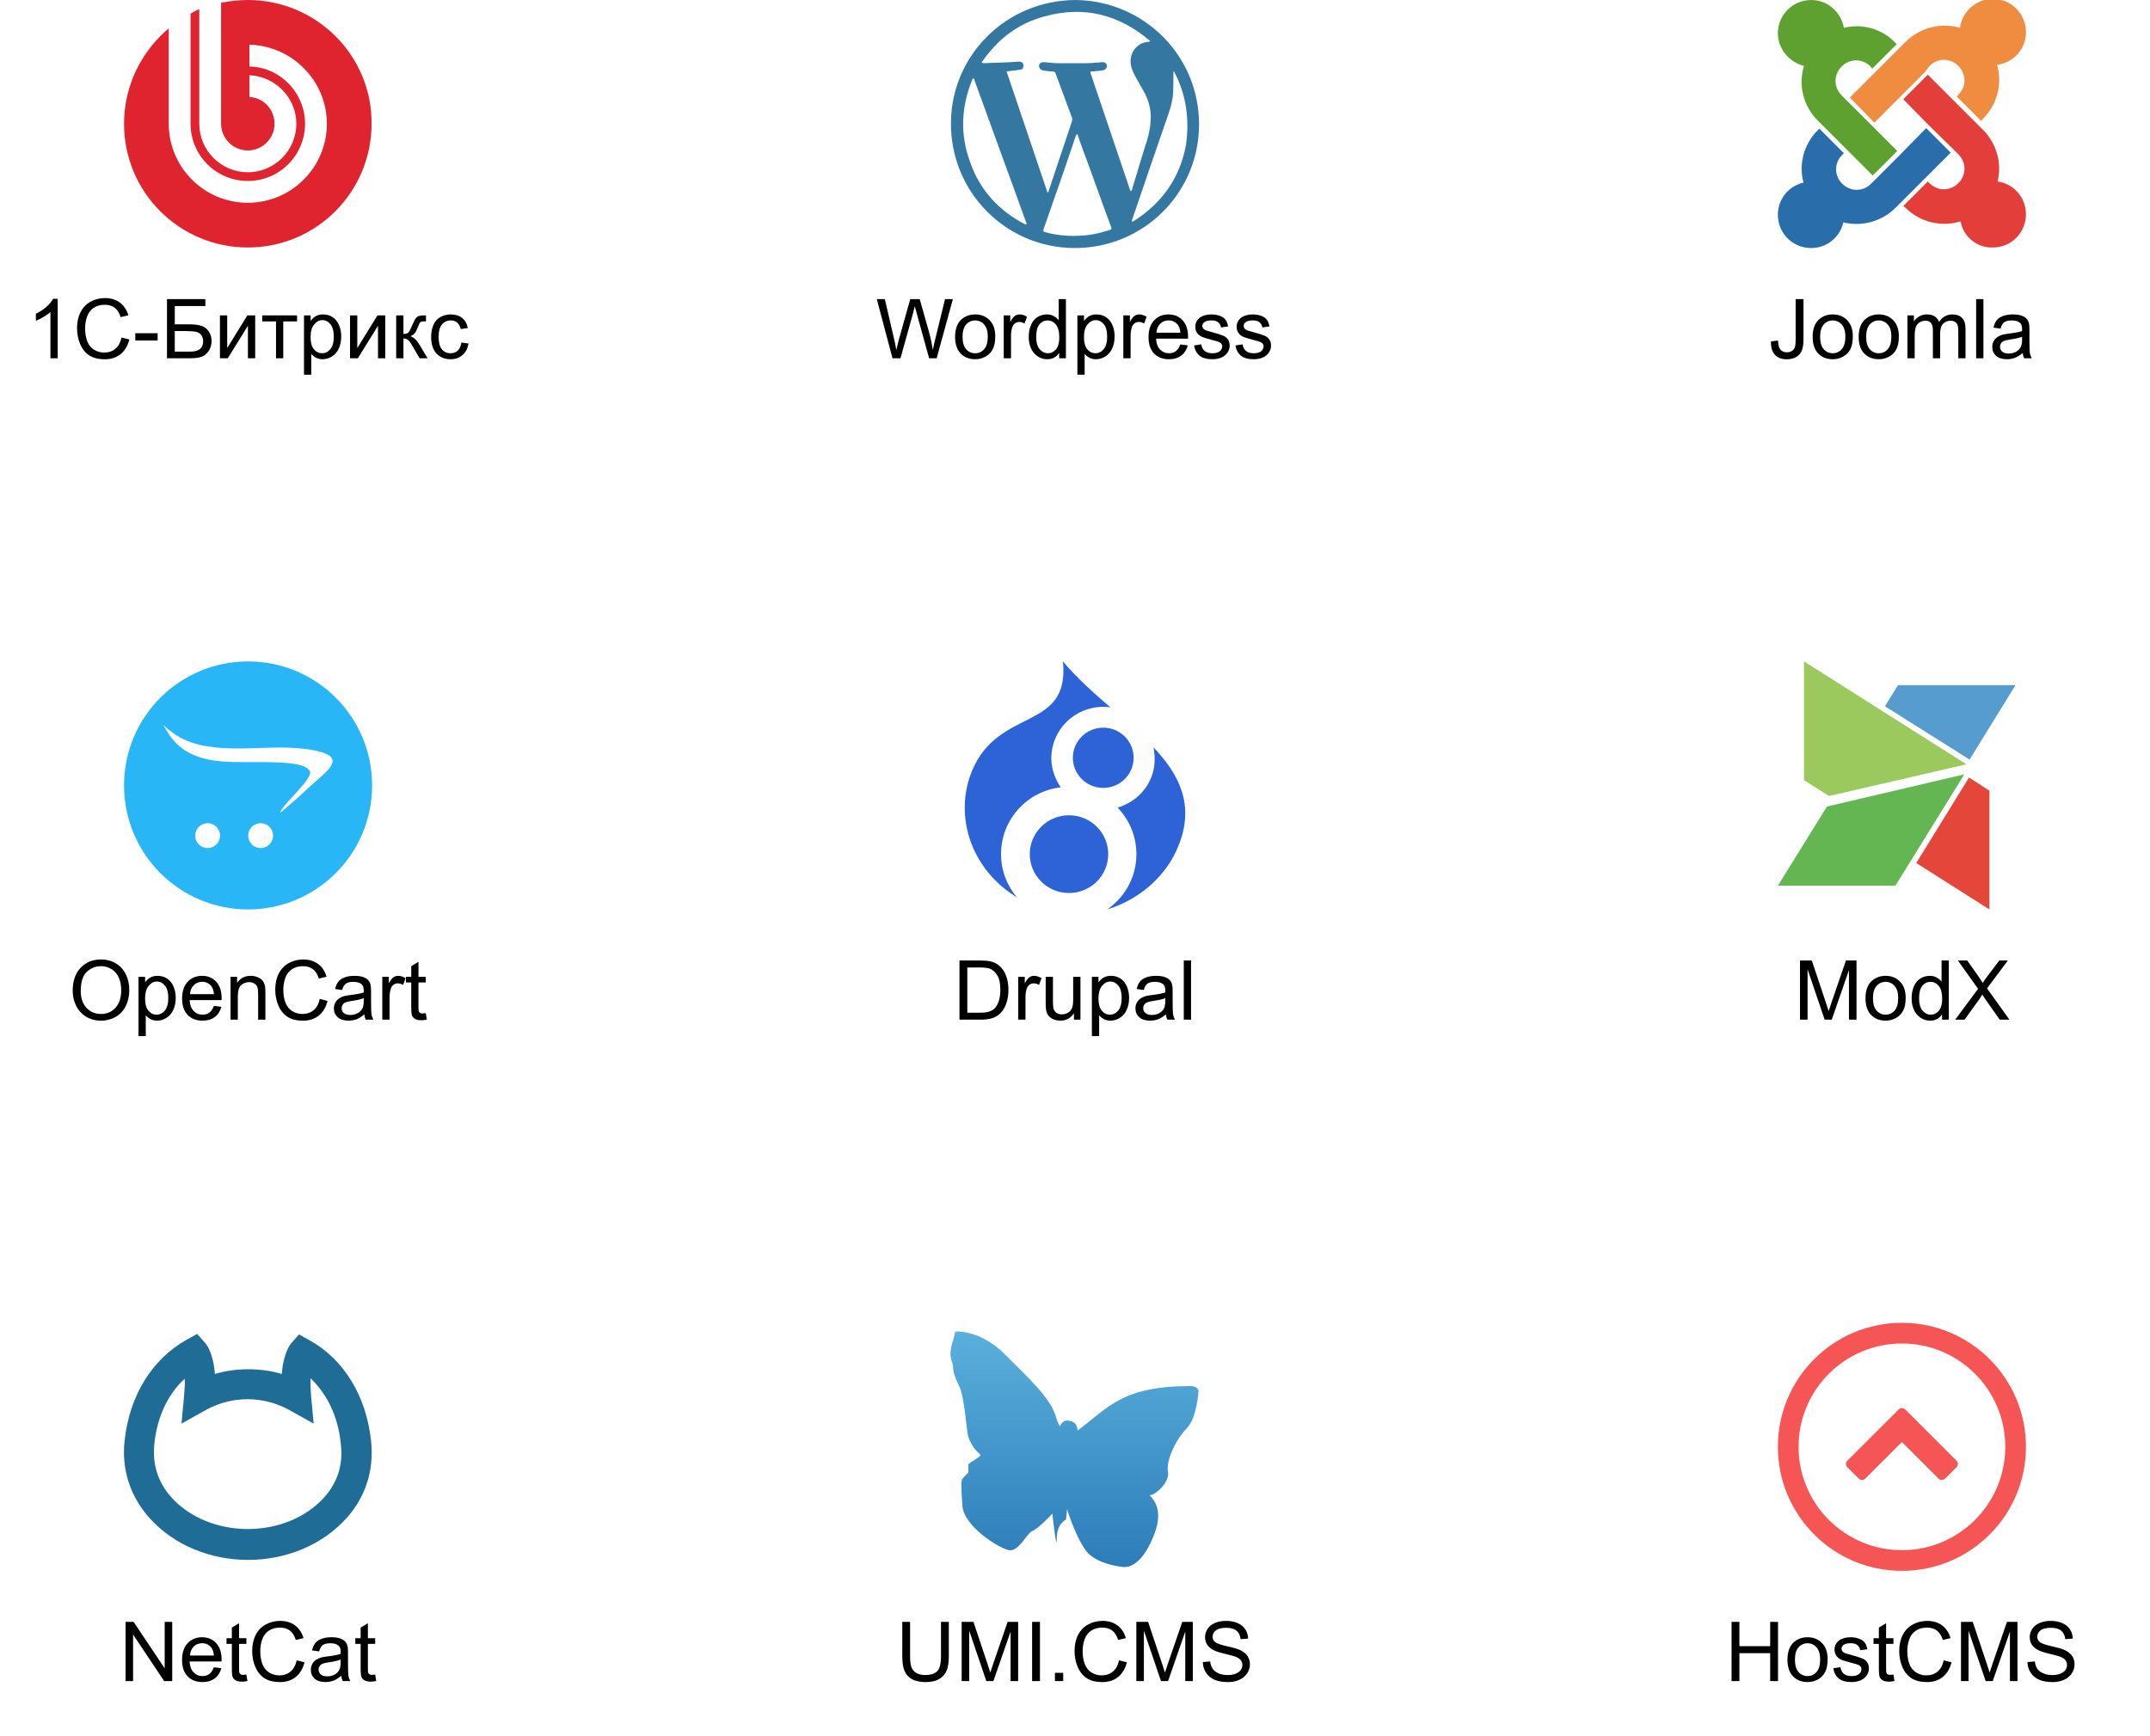 <svg width="312" height="252" viewBox="0 0 312 252" fill="none" xmlns="http://www.w3.org/2000/svg">
<path d="M251.279 244V235.41H252.416V238.938H256.881V235.41H258.018V244H256.881V239.951H252.416V244H251.279ZM259.389 240.889C259.389 239.736 259.709 238.883 260.35 238.328C260.885 237.867 261.537 237.637 262.307 237.637C263.162 237.637 263.861 237.918 264.404 238.48C264.947 239.039 265.219 239.812 265.219 240.801C265.219 241.602 265.098 242.232 264.855 242.693C264.617 243.15 264.268 243.506 263.807 243.76C263.35 244.014 262.85 244.141 262.307 244.141C261.436 244.141 260.73 243.861 260.191 243.303C259.656 242.744 259.389 241.939 259.389 240.889ZM260.473 240.889C260.473 241.686 260.646 242.283 260.994 242.682C261.342 243.076 261.779 243.273 262.307 243.273C262.83 243.273 263.266 243.074 263.613 242.676C263.961 242.277 264.135 241.67 264.135 240.854C264.135 240.084 263.959 239.502 263.607 239.107C263.26 238.709 262.826 238.51 262.307 238.51C261.779 238.51 261.342 238.707 260.994 239.102C260.646 239.496 260.473 240.092 260.473 240.889ZM266.039 242.143L267.082 241.979C267.141 242.396 267.303 242.717 267.568 242.939C267.838 243.162 268.213 243.273 268.693 243.273C269.178 243.273 269.537 243.176 269.771 242.98C270.006 242.781 270.123 242.549 270.123 242.283C270.123 242.045 270.02 241.857 269.812 241.721C269.668 241.627 269.309 241.508 268.734 241.363C267.961 241.168 267.424 241 267.123 240.859C266.826 240.715 266.6 240.518 266.443 240.268C266.291 240.014 266.215 239.734 266.215 239.43C266.215 239.152 266.277 238.896 266.402 238.662C266.531 238.424 266.705 238.227 266.924 238.07C267.088 237.949 267.311 237.848 267.592 237.766C267.877 237.68 268.182 237.637 268.506 237.637C268.994 237.637 269.422 237.707 269.789 237.848C270.16 237.988 270.434 238.18 270.609 238.422C270.785 238.66 270.906 238.98 270.973 239.383L269.941 239.523C269.895 239.203 269.758 238.953 269.531 238.773C269.309 238.594 268.992 238.504 268.582 238.504C268.098 238.504 267.752 238.584 267.545 238.744C267.338 238.904 267.234 239.092 267.234 239.307C267.234 239.443 267.277 239.566 267.363 239.676C267.449 239.789 267.584 239.883 267.768 239.957C267.873 239.996 268.184 240.086 268.699 240.227C269.445 240.426 269.965 240.59 270.258 240.719C270.555 240.844 270.787 241.027 270.955 241.27C271.123 241.512 271.207 241.812 271.207 242.172C271.207 242.523 271.104 242.855 270.896 243.168C270.693 243.477 270.398 243.717 270.012 243.889C269.625 244.057 269.188 244.141 268.699 244.141C267.891 244.141 267.273 243.973 266.848 243.637C266.426 243.301 266.156 242.803 266.039 242.143ZM274.764 243.057L274.916 243.988C274.619 244.051 274.354 244.082 274.119 244.082C273.736 244.082 273.439 244.021 273.229 243.9C273.018 243.779 272.869 243.621 272.783 243.426C272.697 243.227 272.654 242.811 272.654 242.178V238.598H271.881V237.777H272.654V236.236L273.703 235.604V237.777H274.764V238.598H273.703V242.236C273.703 242.537 273.721 242.73 273.756 242.816C273.795 242.902 273.855 242.971 273.938 243.021C274.023 243.072 274.145 243.098 274.301 243.098C274.418 243.098 274.572 243.084 274.764 243.057ZM282.064 240.988L283.201 241.275C282.963 242.209 282.533 242.922 281.912 243.414C281.295 243.902 280.539 244.146 279.645 244.146C278.719 244.146 277.965 243.959 277.383 243.584C276.805 243.205 276.363 242.658 276.059 241.943C275.758 241.229 275.607 240.461 275.607 239.641C275.607 238.746 275.777 237.967 276.117 237.303C276.461 236.635 276.947 236.129 277.576 235.785C278.209 235.438 278.904 235.264 279.662 235.264C280.521 235.264 281.244 235.482 281.83 235.92C282.416 236.357 282.824 236.973 283.055 237.766L281.936 238.029C281.736 237.404 281.447 236.949 281.068 236.664C280.689 236.379 280.213 236.236 279.639 236.236C278.979 236.236 278.426 236.395 277.98 236.711C277.539 237.027 277.229 237.453 277.049 237.988C276.869 238.52 276.779 239.068 276.779 239.635C276.779 240.365 276.885 241.004 277.096 241.551C277.311 242.094 277.643 242.5 278.092 242.77C278.541 243.039 279.027 243.174 279.551 243.174C280.188 243.174 280.727 242.99 281.168 242.623C281.609 242.256 281.908 241.711 282.064 240.988ZM284.572 244V235.41H286.283L288.316 241.492C288.504 242.059 288.641 242.482 288.727 242.764C288.824 242.451 288.977 241.992 289.184 241.387L291.24 235.41H292.77V244H291.674V236.811L289.178 244H288.152L285.668 236.688V244H284.572ZM294.217 241.24L295.289 241.146C295.34 241.576 295.457 241.93 295.641 242.207C295.828 242.48 296.117 242.703 296.508 242.875C296.898 243.043 297.338 243.127 297.826 243.127C298.26 243.127 298.643 243.062 298.975 242.934C299.307 242.805 299.553 242.629 299.713 242.406C299.877 242.18 299.959 241.934 299.959 241.668C299.959 241.398 299.881 241.164 299.725 240.965C299.568 240.762 299.311 240.592 298.951 240.455C298.721 240.365 298.211 240.227 297.422 240.039C296.633 239.848 296.08 239.668 295.764 239.5C295.354 239.285 295.047 239.02 294.844 238.703C294.645 238.383 294.545 238.025 294.545 237.631C294.545 237.197 294.668 236.793 294.914 236.418C295.16 236.039 295.52 235.752 295.992 235.557C296.465 235.361 296.99 235.264 297.568 235.264C298.205 235.264 298.766 235.367 299.25 235.574C299.738 235.777 300.113 236.078 300.375 236.477C300.637 236.875 300.777 237.326 300.797 237.83L299.707 237.912C299.648 237.369 299.449 236.959 299.109 236.682C298.773 236.404 298.275 236.266 297.615 236.266C296.928 236.266 296.426 236.393 296.109 236.646C295.797 236.896 295.641 237.199 295.641 237.555C295.641 237.863 295.752 238.117 295.975 238.316C296.193 238.516 296.764 238.721 297.686 238.932C298.611 239.139 299.246 239.32 299.59 239.477C300.09 239.707 300.459 240 300.697 240.355C300.936 240.707 301.055 241.113 301.055 241.574C301.055 242.031 300.924 242.463 300.662 242.869C300.4 243.271 300.023 243.586 299.531 243.812C299.043 244.035 298.492 244.146 297.879 244.146C297.102 244.146 296.449 244.033 295.922 243.807C295.398 243.58 294.986 243.24 294.686 242.787C294.389 242.33 294.232 241.814 294.217 241.24Z" fill="black"/>
<path d="M283.905 212.941L282.238 214.598C282.11 214.725 281.96 214.789 281.786 214.789C281.611 214.789 281.461 214.725 281.333 214.598L276 209.265L270.666 214.598C270.539 214.725 270.388 214.789 270.214 214.789C270.04 214.789 269.889 214.725 269.762 214.598L268.095 212.941C267.967 212.814 267.904 212.663 267.904 212.489C267.904 212.308 267.967 212.154 268.095 212.027L275.548 204.584C275.675 204.456 275.826 204.393 276 204.393C276.174 204.393 276.325 204.456 276.452 204.584L283.905 212.027C284.032 212.154 284.096 212.308 284.096 212.489C284.096 212.663 284.032 212.814 283.905 212.941Z" fill="#F55555"/>
<path fill-rule="evenodd" clip-rule="evenodd" d="M276 228C285.941 228 294 219.941 294 210C294 200.059 285.941 192 276 192C266.059 192 258 200.059 258 210C258 219.941 266.059 228 276 228ZM276 225C284.284 225 291 218.284 291 210C291 201.716 284.284 195 276 195C267.716 195 261 201.716 261 210C261 218.284 267.716 225 276 225ZM283.905 212.941L282.238 214.598C282.11 214.725 281.96 214.789 281.786 214.789C281.611 214.789 281.461 214.725 281.333 214.598L276 209.265L270.666 214.598C270.539 214.725 270.388 214.789 270.214 214.789C270.04 214.789 269.889 214.725 269.762 214.598L268.095 212.941C267.967 212.814 267.904 212.663 267.904 212.489C267.904 212.308 267.967 212.154 268.095 212.027L275.548 204.584C275.675 204.456 275.826 204.393 276 204.393C276.174 204.393 276.325 204.456 276.452 204.584L283.905 212.027C284.032 212.154 284.096 212.308 284.096 212.489C284.096 212.663 284.032 212.814 283.905 212.941Z" fill="#F55555"/>
<path d="M136.553 235.41H137.689V240.373C137.689 241.236 137.592 241.922 137.396 242.43C137.201 242.938 136.848 243.352 136.336 243.672C135.828 243.988 135.16 244.146 134.332 244.146C133.527 244.146 132.869 244.008 132.357 243.73C131.846 243.453 131.48 243.053 131.262 242.529C131.043 242.002 130.934 241.283 130.934 240.373V235.41H132.07V240.367C132.07 241.113 132.139 241.664 132.275 242.02C132.416 242.371 132.654 242.643 132.99 242.834C133.33 243.025 133.744 243.121 134.232 243.121C135.068 243.121 135.664 242.932 136.02 242.553C136.375 242.174 136.553 241.445 136.553 240.367V235.41ZM139.553 244V235.41H141.264L143.297 241.492C143.484 242.059 143.621 242.482 143.707 242.764C143.805 242.451 143.957 241.992 144.164 241.387L146.221 235.41H147.75V244H146.654V236.811L144.158 244H143.133L140.648 236.688V244H139.553ZM149.777 244V235.41H150.914V244H149.777ZM153.088 244V242.799H154.289V244H153.088ZM162.393 240.988L163.529 241.275C163.291 242.209 162.861 242.922 162.24 243.414C161.623 243.902 160.867 244.146 159.973 244.146C159.047 244.146 158.293 243.959 157.711 243.584C157.133 243.205 156.691 242.658 156.387 241.943C156.086 241.229 155.936 240.461 155.936 239.641C155.936 238.746 156.105 237.967 156.445 237.303C156.789 236.635 157.275 236.129 157.904 235.785C158.537 235.438 159.232 235.264 159.99 235.264C160.85 235.264 161.572 235.482 162.158 235.92C162.744 236.357 163.152 236.973 163.383 237.766L162.264 238.029C162.064 237.404 161.775 236.949 161.396 236.664C161.018 236.379 160.541 236.236 159.967 236.236C159.307 236.236 158.754 236.395 158.309 236.711C157.867 237.027 157.557 237.453 157.377 237.988C157.197 238.52 157.107 239.068 157.107 239.635C157.107 240.365 157.213 241.004 157.424 241.551C157.639 242.094 157.971 242.5 158.42 242.77C158.869 243.039 159.355 243.174 159.879 243.174C160.516 243.174 161.055 242.99 161.496 242.623C161.938 242.256 162.236 241.711 162.393 240.988ZM164.9 244V235.41H166.611L168.645 241.492C168.832 242.059 168.969 242.482 169.055 242.764C169.152 242.451 169.305 241.992 169.512 241.387L171.568 235.41H173.098V244H172.002V236.811L169.506 244H168.48L165.996 236.688V244H164.9ZM174.545 241.24L175.617 241.146C175.668 241.576 175.785 241.93 175.969 242.207C176.156 242.48 176.445 242.703 176.836 242.875C177.227 243.043 177.666 243.127 178.154 243.127C178.588 243.127 178.971 243.062 179.303 242.934C179.635 242.805 179.881 242.629 180.041 242.406C180.205 242.18 180.287 241.934 180.287 241.668C180.287 241.398 180.209 241.164 180.053 240.965C179.896 240.762 179.639 240.592 179.279 240.455C179.049 240.365 178.539 240.227 177.75 240.039C176.961 239.848 176.408 239.668 176.092 239.5C175.682 239.285 175.375 239.02 175.172 238.703C174.973 238.383 174.873 238.025 174.873 237.631C174.873 237.197 174.996 236.793 175.242 236.418C175.488 236.039 175.848 235.752 176.32 235.557C176.793 235.361 177.318 235.264 177.896 235.264C178.533 235.264 179.094 235.367 179.578 235.574C180.066 235.777 180.441 236.078 180.703 236.477C180.965 236.875 181.105 237.326 181.125 237.83L180.035 237.912C179.977 237.369 179.777 236.959 179.438 236.682C179.102 236.404 178.604 236.266 177.943 236.266C177.256 236.266 176.754 236.393 176.438 236.646C176.125 236.896 175.969 237.199 175.969 237.555C175.969 237.863 176.08 238.117 176.303 238.316C176.521 238.516 177.092 238.721 178.014 238.932C178.939 239.139 179.574 239.32 179.918 239.477C180.418 239.707 180.787 240 181.025 240.355C181.264 240.707 181.383 241.113 181.383 241.574C181.383 242.031 181.252 242.463 180.99 242.869C180.729 243.271 180.352 243.586 179.859 243.812C179.371 244.035 178.82 244.146 178.207 244.146C177.43 244.146 176.777 244.033 176.25 243.807C175.727 243.58 175.314 243.24 175.014 242.787C174.717 242.33 174.561 241.814 174.545 241.24Z" fill="black"/>
<g clip-path="url(#clip0)">
<path d="M172.813 201.178C162.923 201.178 160.945 204.185 156.356 207.666C156.356 207.666 156.435 206.4 155.248 206.242C154.141 205.925 153.824 207.033 153.824 207.033C153.824 207.033 153.429 206.4 153.27 205.767C152.558 202.998 149.314 200.07 145.754 196.51C142.193 192.95 138.633 193.266 138.633 193.266L138.317 194.532C137.446 197.064 138.317 197.618 138.317 198.409C138.317 199.2 138.554 199.833 139.108 201.02C139.82 202.207 140.136 206.004 140.374 207.824C140.611 209.723 142.035 210.91 142.273 211.147C142.51 211.385 140.532 212.334 140.532 212.571V213.679C140.532 213.837 139.82 214.391 139.662 214.629C139.503 214.787 139.424 215.578 139.662 218.585C139.899 221.591 145.042 224.756 146.387 224.993C147.811 225.31 148.998 222.541 149.789 222.224C150.659 221.908 152.717 219.692 152.717 219.692C152.717 219.692 153.349 225.547 153.349 223.332C153.349 221.117 154.695 220.563 154.695 220.563L154.853 219.059C154.853 219.059 156.277 223.728 157.938 225.468C159.6 227.13 162.844 227.446 163.16 227.446C163.477 227.446 165.613 227.525 167.433 222.857C169.332 218.189 166.325 217.002 166.958 217.002C167.591 217.002 169.807 215.182 169.49 213.6C169.174 212.018 170.677 208.853 172.18 207.35C173.684 205.846 173.921 202.048 173.921 201.89C174 201.811 173.684 201.178 172.813 201.178Z" fill="url(#paint0_linear)"/>
</g>
<path d="M18.223 244V235.41H19.389L23.9 242.154V235.41H24.99V244H23.824L19.312 237.25V244H18.223ZM31.031 241.996L32.121 242.131C31.949 242.768 31.631 243.262 31.166 243.613C30.701 243.965 30.107 244.141 29.385 244.141C28.475 244.141 27.752 243.861 27.217 243.303C26.686 242.74 26.42 241.953 26.42 240.941C26.42 239.895 26.689 239.082 27.229 238.504C27.768 237.926 28.467 237.637 29.326 237.637C30.158 237.637 30.838 237.92 31.365 238.486C31.893 239.053 32.156 239.85 32.156 240.877C32.156 240.939 32.154 241.033 32.15 241.158H27.51C27.549 241.842 27.742 242.365 28.09 242.729C28.438 243.092 28.871 243.273 29.391 243.273C29.777 243.273 30.107 243.172 30.381 242.969C30.654 242.766 30.871 242.441 31.031 241.996ZM27.568 240.291H31.043C30.996 239.768 30.863 239.375 30.645 239.113C30.309 238.707 29.873 238.504 29.338 238.504C28.854 238.504 28.445 238.666 28.113 238.99C27.785 239.314 27.604 239.748 27.568 240.291ZM35.754 243.057L35.906 243.988C35.609 244.051 35.344 244.082 35.109 244.082C34.727 244.082 34.43 244.021 34.219 243.9C34.008 243.779 33.859 243.621 33.773 243.426C33.688 243.227 33.645 242.811 33.645 242.178V238.598H32.871V237.777H33.645V236.236L34.693 235.604V237.777H35.754V238.598H34.693V242.236C34.693 242.537 34.711 242.73 34.746 242.816C34.785 242.902 34.846 242.971 34.928 243.021C35.014 243.072 35.135 243.098 35.291 243.098C35.408 243.098 35.562 243.084 35.754 243.057ZM43.055 240.988L44.191 241.275C43.953 242.209 43.523 242.922 42.902 243.414C42.285 243.902 41.529 244.146 40.635 244.146C39.709 244.146 38.955 243.959 38.373 243.584C37.795 243.205 37.353 242.658 37.049 241.943C36.748 241.229 36.598 240.461 36.598 239.641C36.598 238.746 36.768 237.967 37.107 237.303C37.451 236.635 37.938 236.129 38.566 235.785C39.199 235.438 39.895 235.264 40.652 235.264C41.512 235.264 42.234 235.482 42.82 235.92C43.406 236.357 43.815 236.973 44.045 237.766L42.926 238.029C42.727 237.404 42.438 236.949 42.059 236.664C41.68 236.379 41.203 236.236 40.629 236.236C39.969 236.236 39.416 236.395 38.971 236.711C38.529 237.027 38.219 237.453 38.039 237.988C37.859 238.52 37.77 239.068 37.77 239.635C37.77 240.365 37.875 241.004 38.086 241.551C38.301 242.094 38.633 242.5 39.082 242.77C39.531 243.039 40.018 243.174 40.541 243.174C41.178 243.174 41.717 242.99 42.158 242.623C42.6 242.256 42.898 241.711 43.055 240.988ZM49.523 243.232C49.133 243.564 48.756 243.799 48.393 243.936C48.033 244.072 47.647 244.141 47.232 244.141C46.549 244.141 46.023 243.975 45.656 243.643C45.289 243.307 45.105 242.879 45.105 242.359C45.105 242.055 45.174 241.777 45.31 241.527C45.451 241.273 45.633 241.07 45.855 240.918C46.082 240.766 46.336 240.65 46.617 240.572C46.824 240.518 47.137 240.465 47.555 240.414C48.406 240.312 49.033 240.191 49.435 240.051C49.44 239.906 49.441 239.814 49.441 239.775C49.441 239.346 49.342 239.043 49.143 238.867C48.873 238.629 48.473 238.51 47.941 238.51C47.445 238.51 47.078 238.598 46.84 238.773C46.605 238.945 46.432 239.252 46.318 239.693L45.287 239.553C45.381 239.111 45.535 238.756 45.75 238.486C45.965 238.213 46.275 238.004 46.682 237.859C47.088 237.711 47.559 237.637 48.094 237.637C48.625 237.637 49.057 237.699 49.389 237.824C49.721 237.949 49.965 238.107 50.121 238.299C50.277 238.486 50.387 238.725 50.449 239.014C50.484 239.193 50.502 239.518 50.502 239.986V241.393C50.502 242.373 50.523 242.994 50.566 243.256C50.613 243.514 50.703 243.762 50.836 244H49.734C49.625 243.781 49.555 243.525 49.523 243.232ZM49.435 240.877C49.053 241.033 48.478 241.166 47.713 241.275C47.279 241.338 46.973 241.408 46.793 241.486C46.613 241.564 46.475 241.68 46.377 241.832C46.279 241.98 46.23 242.146 46.23 242.33C46.23 242.611 46.336 242.846 46.547 243.033C46.762 243.221 47.074 243.314 47.484 243.314C47.891 243.314 48.252 243.227 48.568 243.051C48.885 242.871 49.117 242.627 49.266 242.318C49.379 242.08 49.435 241.729 49.435 241.264V240.877ZM54.445 243.057L54.598 243.988C54.301 244.051 54.035 244.082 53.801 244.082C53.418 244.082 53.121 244.021 52.91 243.9C52.699 243.779 52.551 243.621 52.465 243.426C52.379 243.227 52.336 242.811 52.336 242.178V238.598H51.562V237.777H52.336V236.236L53.385 235.604V237.777H54.445V238.598H53.385V242.236C53.385 242.537 53.402 242.73 53.438 242.816C53.477 242.902 53.537 242.971 53.619 243.021C53.705 243.072 53.826 243.098 53.982 243.098C54.1 243.098 54.254 243.084 54.445 243.057Z" fill="black"/>
<g clip-path="url(#clip1)">
<path fill-rule="evenodd" clip-rule="evenodd" d="M53.849 209.157C53.166 202.647 49.907 197.285 44.905 194.528L43.39 193.685L42.253 194.987C42.101 195.14 41.116 196.442 40.889 199.43C37.933 198.511 34.143 198.511 31.188 199.43C30.96 196.442 29.975 195.14 29.823 194.987L28.611 193.608L27.095 194.451C22.017 197.285 18.758 202.647 18.076 209.157C17.621 213.294 18.91 217.2 21.638 220.264C28.914 228.459 43.086 228.459 50.362 220.264C53.091 217.2 54.303 213.294 53.849 209.157ZM47.103 217.276C41.571 223.481 30.354 223.481 24.821 217.276C22.926 215.132 22.093 212.528 22.396 209.617C22.775 205.711 24.366 202.34 26.792 200.119C26.867 200.808 26.792 201.574 26.716 202.57L26.337 206.63L29.899 204.638C33.688 202.57 38.16 202.57 41.95 204.638L45.512 206.63L45.133 202.494C45.057 201.498 45.057 200.732 45.057 200.042C47.482 202.34 49.074 205.634 49.453 209.54C49.832 212.528 48.998 215.132 47.103 217.276Z" fill="#1F6D96"/>
</g>
<path d="M261.211 148V139.41H262.922L264.955 145.492C265.143 146.059 265.279 146.482 265.365 146.764C265.463 146.451 265.615 145.992 265.822 145.387L267.879 139.41H269.408V148H268.312V140.811L265.816 148H264.791L262.307 140.688V148H261.211ZM270.715 144.889C270.715 143.736 271.035 142.883 271.676 142.328C272.211 141.867 272.863 141.637 273.633 141.637C274.488 141.637 275.188 141.918 275.73 142.48C276.273 143.039 276.545 143.812 276.545 144.801C276.545 145.602 276.424 146.232 276.182 146.693C275.943 147.15 275.594 147.506 275.133 147.76C274.676 148.014 274.176 148.141 273.633 148.141C272.762 148.141 272.057 147.861 271.518 147.303C270.982 146.744 270.715 145.939 270.715 144.889ZM271.799 144.889C271.799 145.686 271.973 146.283 272.32 146.682C272.668 147.076 273.105 147.273 273.633 147.273C274.156 147.273 274.592 147.074 274.939 146.676C275.287 146.277 275.461 145.67 275.461 144.854C275.461 144.084 275.285 143.502 274.934 143.107C274.586 142.709 274.152 142.51 273.633 142.51C273.105 142.51 272.668 142.707 272.32 143.102C271.973 143.496 271.799 144.092 271.799 144.889ZM281.824 148V147.215C281.43 147.832 280.85 148.141 280.084 148.141C279.588 148.141 279.131 148.004 278.713 147.73C278.299 147.457 277.977 147.076 277.746 146.588C277.52 146.096 277.406 145.531 277.406 144.895C277.406 144.273 277.51 143.711 277.717 143.207C277.924 142.699 278.234 142.311 278.648 142.041C279.062 141.771 279.525 141.637 280.037 141.637C280.412 141.637 280.746 141.717 281.039 141.877C281.332 142.033 281.57 142.238 281.754 142.492V139.41H282.803V148H281.824ZM278.49 144.895C278.49 145.691 278.658 146.287 278.994 146.682C279.33 147.076 279.727 147.273 280.184 147.273C280.645 147.273 281.035 147.086 281.355 146.711C281.68 146.332 281.842 145.756 281.842 144.982C281.842 144.131 281.678 143.506 281.35 143.107C281.021 142.709 280.617 142.51 280.137 142.51C279.668 142.51 279.275 142.701 278.959 143.084C278.646 143.467 278.49 144.07 278.49 144.895ZM283.729 148L287.051 143.523L284.121 139.41H285.475L287.033 141.613C287.357 142.07 287.588 142.422 287.725 142.668C287.916 142.355 288.143 142.029 288.404 141.689L290.133 139.41H291.369L288.352 143.459L291.604 148H290.197L288.035 144.936C287.914 144.76 287.789 144.568 287.66 144.361C287.469 144.674 287.332 144.889 287.25 145.006L285.094 148H283.729Z" fill="black"/>
<path d="M285.815 110.247L292.484 99.447H275.432L273.537 102.511L285.815 110.247Z" fill="#569CCE"/>
<path d="M261.789 96V113.234L265.427 115.532L285.36 110.936L261.789 96Z" fill="#9BC95D"/>
<path d="M288.695 132V114.766L285.739 112.851L278.084 125.26L288.695 132Z" fill="#E4473A"/>
<path d="M265.124 117.064L258 128.553H275.053L285.057 112.392L265.124 117.064Z" fill="#64B652"/>
<path d="M139.236 148V139.41H142.195C142.863 139.41 143.373 139.451 143.725 139.533C144.217 139.646 144.637 139.852 144.984 140.148C145.438 140.531 145.775 141.021 145.998 141.619C146.225 142.213 146.338 142.893 146.338 143.658C146.338 144.311 146.262 144.889 146.109 145.393C145.957 145.896 145.762 146.314 145.523 146.646C145.285 146.975 145.023 147.234 144.738 147.426C144.457 147.613 144.115 147.756 143.713 147.854C143.314 147.951 142.855 148 142.336 148H139.236ZM140.373 146.986H142.207C142.773 146.986 143.217 146.934 143.537 146.828C143.861 146.723 144.119 146.574 144.311 146.383C144.58 146.113 144.789 145.752 144.938 145.299C145.09 144.842 145.166 144.289 145.166 143.641C145.166 142.742 145.018 142.053 144.721 141.572C144.428 141.088 144.07 140.764 143.648 140.6C143.344 140.482 142.854 140.424 142.178 140.424H140.373V146.986ZM147.762 148V141.777H148.711V142.721C148.953 142.279 149.176 141.988 149.379 141.848C149.586 141.707 149.812 141.637 150.059 141.637C150.414 141.637 150.775 141.75 151.143 141.977L150.779 142.955C150.521 142.803 150.264 142.727 150.006 142.727C149.775 142.727 149.568 142.797 149.385 142.938C149.201 143.074 149.07 143.266 148.992 143.512C148.875 143.887 148.816 144.297 148.816 144.742V148H147.762ZM155.848 148V147.086C155.363 147.789 154.705 148.141 153.873 148.141C153.506 148.141 153.162 148.07 152.842 147.93C152.525 147.789 152.289 147.613 152.133 147.402C151.98 147.188 151.873 146.926 151.811 146.617C151.768 146.41 151.746 146.082 151.746 145.633V141.777H152.801V145.229C152.801 145.779 152.822 146.15 152.865 146.342C152.932 146.619 153.072 146.838 153.287 146.998C153.502 147.154 153.768 147.232 154.084 147.232C154.4 147.232 154.697 147.152 154.975 146.992C155.252 146.828 155.447 146.607 155.561 146.33C155.678 146.049 155.736 145.643 155.736 145.111V141.777H156.791V148H155.848ZM158.449 150.385V141.777H159.41V142.586C159.637 142.27 159.893 142.033 160.178 141.877C160.463 141.717 160.809 141.637 161.215 141.637C161.746 141.637 162.215 141.773 162.621 142.047C163.027 142.32 163.334 142.707 163.541 143.207C163.748 143.703 163.852 144.248 163.852 144.842C163.852 145.479 163.736 146.053 163.506 146.564C163.279 147.072 162.947 147.463 162.51 147.736C162.076 148.006 161.619 148.141 161.139 148.141C160.787 148.141 160.471 148.066 160.189 147.918C159.912 147.77 159.684 147.582 159.504 147.355V150.385H158.449ZM159.404 144.924C159.404 145.725 159.566 146.316 159.891 146.699C160.215 147.082 160.607 147.273 161.068 147.273C161.537 147.273 161.938 147.076 162.27 146.682C162.605 146.283 162.773 145.668 162.773 144.836C162.773 144.043 162.609 143.449 162.281 143.055C161.957 142.66 161.568 142.463 161.115 142.463C160.666 142.463 160.268 142.674 159.92 143.096C159.576 143.514 159.404 144.123 159.404 144.924ZM169.189 147.232C168.799 147.564 168.422 147.799 168.059 147.936C167.699 148.072 167.312 148.141 166.898 148.141C166.215 148.141 165.689 147.975 165.322 147.643C164.955 147.307 164.771 146.879 164.771 146.359C164.771 146.055 164.84 145.777 164.977 145.527C165.117 145.273 165.299 145.07 165.521 144.918C165.748 144.766 166.002 144.65 166.283 144.572C166.49 144.518 166.803 144.465 167.221 144.414C168.072 144.312 168.699 144.191 169.102 144.051C169.105 143.906 169.107 143.814 169.107 143.775C169.107 143.346 169.008 143.043 168.809 142.867C168.539 142.629 168.139 142.51 167.607 142.51C167.111 142.51 166.744 142.598 166.506 142.773C166.271 142.945 166.098 143.252 165.984 143.693L164.953 143.553C165.047 143.111 165.201 142.756 165.416 142.486C165.631 142.213 165.941 142.004 166.348 141.859C166.754 141.711 167.225 141.637 167.76 141.637C168.291 141.637 168.723 141.699 169.055 141.824C169.387 141.949 169.631 142.107 169.787 142.299C169.943 142.486 170.053 142.725 170.115 143.014C170.15 143.193 170.168 143.518 170.168 143.986V145.393C170.168 146.373 170.189 146.994 170.232 147.256C170.279 147.514 170.369 147.762 170.502 148H169.4C169.291 147.781 169.221 147.525 169.189 147.232ZM169.102 144.877C168.719 145.033 168.145 145.166 167.379 145.275C166.945 145.338 166.639 145.408 166.459 145.486C166.279 145.564 166.141 145.68 166.043 145.832C165.945 145.98 165.896 146.146 165.896 146.33C165.896 146.611 166.002 146.846 166.213 147.033C166.428 147.221 166.74 147.314 167.15 147.314C167.557 147.314 167.918 147.227 168.234 147.051C168.551 146.871 168.783 146.627 168.932 146.318C169.045 146.08 169.102 145.729 169.102 145.264V144.877ZM171.785 148V139.41H172.84V148H171.785Z" fill="black"/>
<path d="M155.129 129.616C158.273 129.616 160.821 127.09 160.821 123.974C160.821 120.857 158.273 118.331 155.129 118.331C151.985 118.331 149.436 120.857 149.436 123.974C149.436 127.09 151.985 129.616 155.129 129.616Z" fill="#2D63D7"/>
<path d="M162.184 117.219C163.868 118.967 164.91 121.351 164.91 123.974C164.91 127.311 163.227 130.252 160.661 132C165.392 130.57 169.32 127.073 171.004 122.781C173.41 116.901 171.165 112.45 167.396 108.477C167.476 109.033 167.556 109.51 167.556 110.066C167.637 113.404 165.392 116.265 162.184 117.219Z" fill="#2D63D7"/>
<path d="M160.1 114.358C162.535 114.358 164.51 112.401 164.51 109.987C164.51 107.573 162.535 105.616 160.1 105.616C157.664 105.616 155.69 107.573 155.69 109.987C155.69 112.401 157.664 114.358 160.1 114.358Z" fill="#2D63D7"/>
<path d="M147.592 130.252C146.148 128.583 145.266 126.358 145.266 123.974C145.266 118.967 149.035 114.834 153.926 114.278C153.124 113.086 152.563 111.576 152.563 110.066C152.563 105.934 155.93 102.596 160.1 102.596C160.42 102.596 160.741 102.596 161.142 102.675C158.656 100.53 156.251 98.384 154.247 96C155.289 106.252 144.865 102.517 141.017 111.974C138.451 118.331 140.776 126.119 147.592 130.252Z" fill="#2D63D7"/>
<path d="M10.547 143.816C10.547 142.391 10.93 141.275 11.695 140.471C12.461 139.662 13.449 139.258 14.66 139.258C15.453 139.258 16.168 139.447 16.805 139.826C17.441 140.205 17.926 140.734 18.258 141.414C18.594 142.09 18.762 142.857 18.762 143.717C18.762 144.588 18.586 145.367 18.234 146.055C17.883 146.742 17.385 147.264 16.74 147.619C16.096 147.971 15.4 148.146 14.654 148.146C13.846 148.146 13.123 147.951 12.486 147.561C11.85 147.17 11.367 146.637 11.039 145.961C10.711 145.285 10.547 144.57 10.547 143.816ZM11.719 143.834C11.719 144.869 11.996 145.686 12.551 146.283C13.109 146.877 13.809 147.174 14.648 147.174C15.504 147.174 16.207 146.873 16.758 146.271C17.312 145.67 17.59 144.816 17.59 143.711C17.59 143.012 17.471 142.402 17.232 141.883C16.998 141.359 16.652 140.955 16.195 140.67C15.742 140.381 15.232 140.236 14.666 140.236C13.861 140.236 13.168 140.514 12.586 141.068C12.008 141.619 11.719 142.541 11.719 143.834ZM20.098 150.385V141.777H21.059V142.586C21.285 142.27 21.541 142.033 21.826 141.877C22.111 141.717 22.457 141.637 22.863 141.637C23.395 141.637 23.863 141.773 24.27 142.047C24.676 142.32 24.982 142.707 25.189 143.207C25.396 143.703 25.5 144.248 25.5 144.842C25.5 145.479 25.385 146.053 25.154 146.564C24.928 147.072 24.596 147.463 24.158 147.736C23.725 148.006 23.268 148.141 22.787 148.141C22.436 148.141 22.119 148.066 21.838 147.918C21.561 147.77 21.332 147.582 21.152 147.355V150.385H20.098ZM21.053 144.924C21.053 145.725 21.215 146.316 21.539 146.699C21.863 147.082 22.256 147.273 22.717 147.273C23.186 147.273 23.586 147.076 23.918 146.682C24.254 146.283 24.422 145.668 24.422 144.836C24.422 144.043 24.258 143.449 23.93 143.055C23.605 142.66 23.217 142.463 22.764 142.463C22.314 142.463 21.916 142.674 21.568 143.096C21.225 143.514 21.053 144.123 21.053 144.924ZM31.037 145.996L32.127 146.131C31.955 146.768 31.637 147.262 31.172 147.613C30.707 147.965 30.113 148.141 29.391 148.141C28.48 148.141 27.758 147.861 27.223 147.303C26.691 146.74 26.426 145.953 26.426 144.941C26.426 143.895 26.695 143.082 27.234 142.504C27.773 141.926 28.473 141.637 29.332 141.637C30.164 141.637 30.844 141.92 31.371 142.486C31.898 143.053 32.162 143.85 32.162 144.877C32.162 144.939 32.16 145.033 32.156 145.158H27.516C27.555 145.842 27.748 146.365 28.096 146.729C28.443 147.092 28.877 147.273 29.396 147.273C29.783 147.273 30.113 147.172 30.387 146.969C30.66 146.766 30.877 146.441 31.037 145.996ZM27.574 144.291H31.049C31.002 143.768 30.869 143.375 30.65 143.113C30.314 142.707 29.879 142.504 29.344 142.504C28.859 142.504 28.451 142.666 28.119 142.99C27.791 143.314 27.609 143.748 27.574 144.291ZM33.457 148V141.777H34.406V142.662C34.863 141.979 35.523 141.637 36.387 141.637C36.762 141.637 37.105 141.705 37.418 141.842C37.734 141.975 37.971 142.15 38.127 142.369C38.283 142.588 38.393 142.848 38.455 143.148C38.494 143.344 38.514 143.686 38.514 144.174V148H37.459V144.215C37.459 143.785 37.418 143.465 37.336 143.254C37.254 143.039 37.107 142.869 36.897 142.744C36.69 142.615 36.445 142.551 36.164 142.551C35.715 142.551 35.326 142.693 34.998 142.979C34.674 143.264 34.512 143.805 34.512 144.602V148H33.457ZM46.4 144.988L47.537 145.275C47.299 146.209 46.869 146.922 46.248 147.414C45.631 147.902 44.875 148.146 43.98 148.146C43.055 148.146 42.301 147.959 41.719 147.584C41.141 147.205 40.699 146.658 40.395 145.943C40.094 145.229 39.943 144.461 39.943 143.641C39.943 142.746 40.113 141.967 40.453 141.303C40.797 140.635 41.283 140.129 41.912 139.785C42.545 139.438 43.24 139.264 43.998 139.264C44.857 139.264 45.58 139.482 46.166 139.92C46.752 140.357 47.16 140.973 47.391 141.766L46.272 142.029C46.072 141.404 45.783 140.949 45.404 140.664C45.025 140.379 44.549 140.236 43.975 140.236C43.315 140.236 42.762 140.395 42.316 140.711C41.875 141.027 41.565 141.453 41.385 141.988C41.205 142.52 41.115 143.068 41.115 143.635C41.115 144.365 41.221 145.004 41.432 145.551C41.647 146.094 41.978 146.5 42.428 146.77C42.877 147.039 43.363 147.174 43.887 147.174C44.523 147.174 45.062 146.99 45.504 146.623C45.945 146.256 46.244 145.711 46.4 144.988ZM52.869 147.232C52.478 147.564 52.102 147.799 51.738 147.936C51.379 148.072 50.992 148.141 50.578 148.141C49.895 148.141 49.369 147.975 49.002 147.643C48.635 147.307 48.451 146.879 48.451 146.359C48.451 146.055 48.52 145.777 48.656 145.527C48.797 145.273 48.978 145.07 49.201 144.918C49.428 144.766 49.682 144.65 49.963 144.572C50.17 144.518 50.482 144.465 50.9 144.414C51.752 144.312 52.379 144.191 52.781 144.051C52.785 143.906 52.787 143.814 52.787 143.775C52.787 143.346 52.688 143.043 52.488 142.867C52.219 142.629 51.818 142.51 51.287 142.51C50.791 142.51 50.424 142.598 50.185 142.773C49.951 142.945 49.777 143.252 49.664 143.693L48.633 143.553C48.727 143.111 48.881 142.756 49.096 142.486C49.31 142.213 49.621 142.004 50.027 141.859C50.434 141.711 50.904 141.637 51.44 141.637C51.971 141.637 52.402 141.699 52.734 141.824C53.066 141.949 53.31 142.107 53.467 142.299C53.623 142.486 53.732 142.725 53.795 143.014C53.83 143.193 53.848 143.518 53.848 143.986V145.393C53.848 146.373 53.869 146.994 53.912 147.256C53.959 147.514 54.049 147.762 54.182 148H53.08C52.971 147.781 52.9 147.525 52.869 147.232ZM52.781 144.877C52.398 145.033 51.824 145.166 51.059 145.275C50.625 145.338 50.318 145.408 50.139 145.486C49.959 145.564 49.82 145.68 49.723 145.832C49.625 145.98 49.576 146.146 49.576 146.33C49.576 146.611 49.682 146.846 49.893 147.033C50.107 147.221 50.42 147.314 50.83 147.314C51.236 147.314 51.598 147.227 51.914 147.051C52.23 146.871 52.463 146.627 52.611 146.318C52.725 146.08 52.781 145.729 52.781 145.264V144.877ZM55.477 148V141.777H56.426V142.721C56.668 142.279 56.891 141.988 57.094 141.848C57.301 141.707 57.527 141.637 57.773 141.637C58.129 141.637 58.49 141.75 58.857 141.977L58.494 142.955C58.236 142.803 57.978 142.727 57.721 142.727C57.49 142.727 57.283 142.797 57.1 142.938C56.916 143.074 56.785 143.266 56.707 143.512C56.59 143.887 56.531 144.297 56.531 144.742V148H55.477ZM61.787 147.057L61.94 147.988C61.643 148.051 61.377 148.082 61.143 148.082C60.76 148.082 60.463 148.021 60.252 147.9C60.041 147.779 59.893 147.621 59.807 147.426C59.721 147.227 59.678 146.811 59.678 146.178V142.598H58.904V141.777H59.678V140.236L60.727 139.604V141.777H61.787V142.598H60.727V146.236C60.727 146.537 60.744 146.73 60.779 146.816C60.818 146.902 60.879 146.971 60.961 147.021C61.047 147.072 61.168 147.098 61.324 147.098C61.441 147.098 61.596 147.084 61.787 147.057Z" fill="black"/>
<path fill-rule="evenodd" clip-rule="evenodd" d="M54 114C54 123.941 45.941 132 36 132C26.059 132 18 123.941 18 114C18 104.059 26.059 96 36 96C45.941 96 54 104.059 54 114ZM40.656 117.998C41.212 117.539 42.912 116.1 44.885 114.243C45.196 113.951 45.539 113.651 45.883 113.35C47.581 111.868 49.304 110.45 47.5 109.5C46.391 108.916 43.776 108.483 40.5 108.5C37.367 108.516 33.641 108.876 30.482 108.376C26.824 107.945 24.93 106.299 24.058 105.541C23.912 105.414 23.794 105.312 23.702 105.245C23.725 105.283 23.749 105.323 23.773 105.363C24.701 106.916 26.165 109.981 32 110.5C34.323 110.707 36.77 110.582 38.655 110.615C42.189 110.677 44.485 110.897 45 112C45.165 112.627 43.941 114.015 42.639 115.434C41.605 116.56 40.656 117.595 40.656 117.998ZM30.129 123.093C31.126 123.093 31.934 122.285 31.934 121.288C31.934 120.291 31.126 119.483 30.129 119.483C29.132 119.483 28.324 120.291 28.324 121.288C28.324 122.285 29.132 123.093 30.129 123.093ZM37.822 123.093C38.819 123.093 39.627 122.285 39.627 121.288C39.627 120.291 38.819 119.483 37.822 119.483C36.825 119.483 36.017 120.291 36.017 121.288C36.017 122.285 36.825 123.093 37.822 123.093Z" fill="#29B6F6"/>
<g clip-path="url(#clip2)">
<path d="M264.488 18.198L263.776 17.486C261.64 15.35 260.927 12.264 261.798 9.574C259.662 9.02 258 7.121 258 4.826C258 2.136 260.215 0 262.826 0C265.2 0 267.178 1.741 267.574 4.035C270.185 3.402 273.033 4.114 275.011 6.171L275.248 6.409L271.688 9.969L271.451 9.653C270.264 8.466 268.444 8.466 267.257 9.653C266.07 10.84 266.07 12.659 267.257 13.846L267.969 14.558L271.53 18.119L275.327 21.916L271.767 25.477L267.969 21.679L264.488 18.198Z" fill="#5EA131"/>
<path d="M268.444 14.163L272.242 10.365L275.802 6.804L276.514 6.092C278.651 3.956 281.736 3.244 284.426 4.035C284.743 1.662 286.8 -0.158 289.174 -0.158C291.864 -0.158 294 1.978 294 4.668C294 7.121 292.18 9.099 289.807 9.415C290.598 12.105 289.886 15.112 287.749 17.248L287.512 17.565L283.952 14.004L284.189 13.767C285.376 12.58 285.376 10.761 284.189 9.574C283.002 8.387 281.182 8.387 279.996 9.574L279.363 10.444L275.802 14.004L272.004 17.802L268.444 14.163Z" fill="#EF8C3F"/>
<path d="M284.506 32.123C281.736 32.994 278.651 32.282 276.514 30.145L276.198 29.908L279.758 26.348L279.996 26.585C281.182 27.772 283.002 27.772 284.189 26.585C285.376 25.398 285.376 23.578 284.189 22.392L283.477 21.679L279.916 18.198L276.198 14.4L279.758 10.84L283.477 14.559L287.037 18.119L287.749 18.831C289.807 20.888 290.519 23.736 289.886 26.348C292.259 26.664 294 28.721 294 31.095C294 33.785 291.864 35.921 289.174 35.921C286.879 36 284.901 34.339 284.506 32.123Z" fill="#E33E39"/>
<path d="M283.081 22.154L279.363 25.872L275.802 29.433L275.09 30.145C273.033 32.202 270.105 32.914 267.495 32.281C267.02 34.417 265.121 36 262.826 36C260.136 36 258 33.864 258 31.174C258 28.879 259.582 26.98 261.719 26.505C261.007 23.894 261.719 20.967 263.776 18.91L264.013 18.672L267.574 22.233L267.336 22.47C266.149 23.657 266.149 25.477 267.336 26.664C268.523 27.85 270.343 27.85 271.53 26.664L272.242 25.951L275.802 22.391L279.521 18.593L283.081 22.154Z" fill="#2A6DAB"/>
</g>
<path d="M256.992 49.562L258.018 49.422C258.045 50.078 258.168 50.527 258.387 50.77C258.605 51.012 258.908 51.133 259.295 51.133C259.58 51.133 259.826 51.068 260.033 50.94C260.24 50.807 260.383 50.629 260.461 50.406C260.539 50.18 260.578 49.82 260.578 49.328V43.41H261.715V49.264C261.715 49.982 261.627 50.539 261.451 50.934C261.279 51.328 261.004 51.629 260.625 51.836C260.25 52.043 259.809 52.147 259.301 52.147C258.547 52.147 257.969 51.93 257.566 51.496C257.168 51.062 256.977 50.418 256.992 49.562ZM263.045 48.889C263.045 47.736 263.365 46.883 264.006 46.328C264.541 45.867 265.193 45.637 265.963 45.637C266.818 45.637 267.518 45.918 268.061 46.48C268.604 47.039 268.875 47.812 268.875 48.801C268.875 49.602 268.754 50.232 268.512 50.693C268.273 51.15 267.924 51.506 267.463 51.76C267.006 52.014 266.506 52.141 265.963 52.141C265.092 52.141 264.387 51.861 263.848 51.303C263.312 50.744 263.045 49.94 263.045 48.889ZM264.129 48.889C264.129 49.685 264.303 50.283 264.65 50.682C264.998 51.076 265.436 51.273 265.963 51.273C266.486 51.273 266.922 51.074 267.27 50.676C267.617 50.277 267.791 49.67 267.791 48.853C267.791 48.084 267.615 47.502 267.264 47.107C266.916 46.709 266.482 46.51 265.963 46.51C265.436 46.51 264.998 46.707 264.65 47.102C264.303 47.496 264.129 48.092 264.129 48.889ZM269.725 48.889C269.725 47.736 270.045 46.883 270.686 46.328C271.221 45.867 271.873 45.637 272.643 45.637C273.498 45.637 274.197 45.918 274.74 46.48C275.283 47.039 275.555 47.812 275.555 48.801C275.555 49.602 275.434 50.232 275.191 50.693C274.953 51.15 274.604 51.506 274.143 51.76C273.686 52.014 273.186 52.141 272.643 52.141C271.771 52.141 271.066 51.861 270.527 51.303C269.992 50.744 269.725 49.94 269.725 48.889ZM270.809 48.889C270.809 49.685 270.982 50.283 271.33 50.682C271.678 51.076 272.115 51.273 272.643 51.273C273.166 51.273 273.602 51.074 273.949 50.676C274.297 50.277 274.471 49.67 274.471 48.853C274.471 48.084 274.295 47.502 273.943 47.107C273.596 46.709 273.162 46.51 272.643 46.51C272.115 46.51 271.678 46.707 271.33 47.102C270.982 47.496 270.809 48.092 270.809 48.889ZM276.797 52V45.777H277.74V46.65C277.936 46.346 278.195 46.102 278.52 45.918C278.844 45.73 279.213 45.637 279.627 45.637C280.088 45.637 280.465 45.732 280.758 45.924C281.055 46.115 281.264 46.383 281.385 46.727C281.877 46 282.518 45.637 283.307 45.637C283.924 45.637 284.398 45.809 284.73 46.152C285.062 46.492 285.229 47.018 285.229 47.728V52H284.18V48.08C284.18 47.658 284.145 47.355 284.074 47.172C284.008 46.984 283.885 46.834 283.705 46.721C283.525 46.607 283.314 46.551 283.072 46.551C282.635 46.551 282.271 46.697 281.982 46.99C281.693 47.279 281.549 47.744 281.549 48.385V52H280.494V47.957C280.494 47.488 280.408 47.137 280.236 46.902C280.064 46.668 279.783 46.551 279.393 46.551C279.096 46.551 278.82 46.629 278.566 46.785C278.316 46.941 278.135 47.17 278.021 47.471C277.908 47.772 277.852 48.205 277.852 48.772V52H276.797ZM286.77 52V43.41H287.824V52H286.77ZM293.525 51.232C293.135 51.565 292.758 51.799 292.395 51.935C292.035 52.072 291.648 52.141 291.234 52.141C290.551 52.141 290.025 51.975 289.658 51.643C289.291 51.307 289.107 50.879 289.107 50.359C289.107 50.055 289.176 49.777 289.312 49.527C289.453 49.273 289.635 49.07 289.857 48.918C290.084 48.766 290.338 48.65 290.619 48.572C290.826 48.518 291.139 48.465 291.557 48.414C292.408 48.312 293.035 48.191 293.438 48.051C293.441 47.906 293.443 47.815 293.443 47.775C293.443 47.346 293.344 47.043 293.145 46.867C292.875 46.629 292.475 46.51 291.943 46.51C291.447 46.51 291.08 46.598 290.842 46.773C290.607 46.945 290.434 47.252 290.32 47.693L289.289 47.553C289.383 47.111 289.537 46.756 289.752 46.486C289.967 46.213 290.277 46.004 290.684 45.859C291.09 45.711 291.561 45.637 292.096 45.637C292.627 45.637 293.059 45.699 293.391 45.824C293.723 45.949 293.967 46.107 294.123 46.299C294.279 46.486 294.389 46.725 294.451 47.014C294.486 47.193 294.504 47.518 294.504 47.986V49.393C294.504 50.373 294.525 50.994 294.568 51.256C294.615 51.514 294.705 51.762 294.838 52H293.736C293.627 51.781 293.557 51.525 293.525 51.232ZM293.438 48.877C293.055 49.033 292.48 49.166 291.715 49.275C291.281 49.338 290.975 49.408 290.795 49.486C290.615 49.565 290.477 49.68 290.379 49.832C290.281 49.98 290.232 50.147 290.232 50.33C290.232 50.611 290.338 50.846 290.549 51.033C290.764 51.221 291.076 51.315 291.486 51.315C291.893 51.315 292.254 51.227 292.57 51.051C292.887 50.871 293.119 50.627 293.268 50.318C293.381 50.08 293.438 49.728 293.438 49.264V48.877Z" fill="black"/>
<path d="M129.516 52L127.236 43.41H128.402L129.709 49.041C129.85 49.631 129.971 50.217 130.072 50.799C130.291 49.881 130.42 49.352 130.459 49.211L132.094 43.41H133.465L134.695 47.758C135.004 48.836 135.227 49.85 135.363 50.799C135.473 50.256 135.615 49.633 135.791 48.93L137.139 43.41H138.281L135.926 52H134.83L133.02 45.455C132.867 44.908 132.777 44.572 132.75 44.447C132.66 44.842 132.576 45.178 132.498 45.455L130.676 52H129.516ZM138.598 48.889C138.598 47.736 138.918 46.883 139.559 46.328C140.094 45.867 140.746 45.637 141.516 45.637C142.371 45.637 143.07 45.918 143.613 46.48C144.156 47.039 144.428 47.812 144.428 48.801C144.428 49.602 144.307 50.232 144.064 50.693C143.826 51.15 143.477 51.506 143.016 51.76C142.559 52.014 142.059 52.141 141.516 52.141C140.645 52.141 139.939 51.861 139.4 51.303C138.865 50.744 138.598 49.94 138.598 48.889ZM139.682 48.889C139.682 49.685 139.855 50.283 140.203 50.682C140.551 51.076 140.988 51.273 141.516 51.273C142.039 51.273 142.475 51.074 142.822 50.676C143.17 50.277 143.344 49.67 143.344 48.853C143.344 48.084 143.168 47.502 142.816 47.107C142.469 46.709 142.035 46.51 141.516 46.51C140.988 46.51 140.551 46.707 140.203 47.102C139.855 47.496 139.682 48.092 139.682 48.889ZM145.658 52V45.777H146.607V46.721C146.85 46.279 147.072 45.988 147.275 45.848C147.482 45.707 147.709 45.637 147.955 45.637C148.311 45.637 148.672 45.75 149.039 45.977L148.676 46.955C148.418 46.803 148.16 46.727 147.902 46.727C147.672 46.727 147.465 46.797 147.281 46.938C147.098 47.074 146.967 47.266 146.889 47.512C146.771 47.887 146.713 48.297 146.713 48.742V52H145.658ZM153.703 52V51.215C153.309 51.832 152.729 52.141 151.963 52.141C151.467 52.141 151.01 52.004 150.592 51.73C150.178 51.457 149.855 51.076 149.625 50.588C149.398 50.096 149.285 49.531 149.285 48.895C149.285 48.273 149.389 47.711 149.596 47.207C149.803 46.699 150.113 46.31 150.527 46.041C150.941 45.772 151.404 45.637 151.916 45.637C152.291 45.637 152.625 45.717 152.918 45.877C153.211 46.033 153.449 46.238 153.633 46.492V43.41H154.682V52H153.703ZM150.369 48.895C150.369 49.691 150.537 50.287 150.873 50.682C151.209 51.076 151.605 51.273 152.062 51.273C152.523 51.273 152.914 51.086 153.234 50.711C153.559 50.332 153.721 49.756 153.721 48.982C153.721 48.131 153.557 47.506 153.229 47.107C152.9 46.709 152.496 46.51 152.016 46.51C151.547 46.51 151.154 46.701 150.838 47.084C150.525 47.467 150.369 48.07 150.369 48.895ZM156.346 54.385V45.777H157.307V46.586C157.533 46.27 157.789 46.033 158.074 45.877C158.359 45.717 158.705 45.637 159.111 45.637C159.643 45.637 160.111 45.773 160.518 46.047C160.924 46.32 161.23 46.707 161.438 47.207C161.645 47.703 161.748 48.248 161.748 48.842C161.748 49.478 161.633 50.053 161.402 50.565C161.176 51.072 160.844 51.463 160.406 51.736C159.973 52.006 159.516 52.141 159.035 52.141C158.684 52.141 158.367 52.066 158.086 51.918C157.809 51.77 157.58 51.582 157.4 51.355V54.385H156.346ZM157.301 48.924C157.301 49.725 157.463 50.316 157.787 50.699C158.111 51.082 158.504 51.273 158.965 51.273C159.434 51.273 159.834 51.076 160.166 50.682C160.502 50.283 160.67 49.668 160.67 48.836C160.67 48.043 160.506 47.449 160.178 47.055C159.854 46.66 159.465 46.463 159.012 46.463C158.562 46.463 158.164 46.674 157.816 47.096C157.473 47.514 157.301 48.123 157.301 48.924ZM163.014 52V45.777H163.963V46.721C164.205 46.279 164.428 45.988 164.631 45.848C164.838 45.707 165.064 45.637 165.311 45.637C165.666 45.637 166.027 45.75 166.395 45.977L166.031 46.955C165.773 46.803 165.516 46.727 165.258 46.727C165.027 46.727 164.82 46.797 164.637 46.938C164.453 47.074 164.322 47.266 164.244 47.512C164.127 47.887 164.068 48.297 164.068 48.742V52H163.014ZM171.281 49.996L172.371 50.131C172.199 50.768 171.881 51.262 171.416 51.613C170.951 51.965 170.357 52.141 169.635 52.141C168.725 52.141 168.002 51.861 167.467 51.303C166.936 50.74 166.67 49.953 166.67 48.941C166.67 47.895 166.939 47.082 167.479 46.504C168.018 45.926 168.717 45.637 169.576 45.637C170.408 45.637 171.088 45.92 171.615 46.486C172.143 47.053 172.406 47.85 172.406 48.877C172.406 48.94 172.404 49.033 172.4 49.158H167.76C167.799 49.842 167.992 50.365 168.34 50.728C168.688 51.092 169.121 51.273 169.641 51.273C170.027 51.273 170.357 51.172 170.631 50.969C170.904 50.766 171.121 50.441 171.281 49.996ZM167.818 48.291H171.293C171.246 47.768 171.113 47.375 170.895 47.113C170.559 46.707 170.123 46.504 169.588 46.504C169.104 46.504 168.695 46.666 168.363 46.99C168.035 47.315 167.854 47.748 167.818 48.291ZM173.279 50.143L174.322 49.978C174.381 50.397 174.543 50.717 174.809 50.94C175.078 51.162 175.453 51.273 175.934 51.273C176.418 51.273 176.777 51.176 177.012 50.98C177.246 50.781 177.363 50.549 177.363 50.283C177.363 50.045 177.26 49.857 177.053 49.721C176.908 49.627 176.549 49.508 175.975 49.363C175.201 49.168 174.664 49 174.363 48.859C174.066 48.715 173.84 48.518 173.684 48.268C173.531 48.014 173.455 47.734 173.455 47.43C173.455 47.152 173.518 46.897 173.643 46.662C173.771 46.424 173.945 46.227 174.164 46.07C174.328 45.949 174.551 45.848 174.832 45.766C175.117 45.68 175.422 45.637 175.746 45.637C176.234 45.637 176.662 45.707 177.029 45.848C177.4 45.988 177.674 46.18 177.85 46.422C178.025 46.66 178.146 46.98 178.213 47.383L177.182 47.523C177.135 47.203 176.998 46.953 176.771 46.773C176.549 46.594 176.232 46.504 175.822 46.504C175.338 46.504 174.992 46.584 174.785 46.744C174.578 46.904 174.475 47.092 174.475 47.307C174.475 47.443 174.518 47.566 174.604 47.676C174.689 47.789 174.824 47.883 175.008 47.957C175.113 47.996 175.424 48.086 175.939 48.227C176.686 48.426 177.205 48.59 177.498 48.719C177.795 48.844 178.027 49.027 178.195 49.27C178.363 49.512 178.447 49.812 178.447 50.172C178.447 50.523 178.344 50.855 178.137 51.168C177.934 51.477 177.639 51.717 177.252 51.889C176.865 52.057 176.428 52.141 175.939 52.141C175.131 52.141 174.514 51.973 174.088 51.637C173.666 51.301 173.396 50.803 173.279 50.143ZM179.279 50.143L180.322 49.978C180.381 50.397 180.543 50.717 180.809 50.94C181.078 51.162 181.453 51.273 181.934 51.273C182.418 51.273 182.777 51.176 183.012 50.98C183.246 50.781 183.363 50.549 183.363 50.283C183.363 50.045 183.26 49.857 183.053 49.721C182.908 49.627 182.549 49.508 181.975 49.363C181.201 49.168 180.664 49 180.363 48.859C180.066 48.715 179.84 48.518 179.684 48.268C179.531 48.014 179.455 47.734 179.455 47.43C179.455 47.152 179.518 46.897 179.643 46.662C179.771 46.424 179.945 46.227 180.164 46.07C180.328 45.949 180.551 45.848 180.832 45.766C181.117 45.68 181.422 45.637 181.746 45.637C182.234 45.637 182.662 45.707 183.029 45.848C183.4 45.988 183.674 46.18 183.85 46.422C184.025 46.66 184.146 46.98 184.213 47.383L183.182 47.523C183.135 47.203 182.998 46.953 182.771 46.773C182.549 46.594 182.232 46.504 181.822 46.504C181.338 46.504 180.992 46.584 180.785 46.744C180.578 46.904 180.475 47.092 180.475 47.307C180.475 47.443 180.518 47.566 180.604 47.676C180.689 47.789 180.824 47.883 181.008 47.957C181.113 47.996 181.424 48.086 181.939 48.227C182.686 48.426 183.205 48.59 183.498 48.719C183.795 48.844 184.027 49.027 184.195 49.27C184.363 49.512 184.447 49.812 184.447 50.172C184.447 50.523 184.344 50.855 184.137 51.168C183.934 51.477 183.639 51.717 183.252 51.889C182.865 52.057 182.428 52.141 181.939 52.141C181.131 52.141 180.514 51.973 180.088 51.637C179.666 51.301 179.396 50.803 179.279 50.143Z" fill="black"/>
<g clip-path="url(#clip3)">
<path d="M156.039 0C165.929 0.079 174.158 8.07 173.999 18.356C173.841 28.088 165.929 36 155.96 36C146.07 36 137.841 27.93 137.999 17.644C138.158 7.912 146.07 0.079 156.039 0ZM166.879 6.013V5.934C162.448 2.136 157.305 0.791 151.608 2.374C147.731 3.402 144.725 5.697 142.43 9.099C142.588 9.099 142.668 9.178 142.747 9.178C144.013 9.099 145.358 9.099 146.624 9.02C147.019 9.02 147.494 8.941 147.89 8.941C148.285 8.941 148.522 9.178 148.522 9.495C148.522 9.89 148.364 10.127 147.969 10.127C147.731 10.127 147.573 10.207 147.336 10.207C146.94 10.286 146.544 10.286 146.07 10.365C148.048 16.22 150.026 22.075 152.004 27.93H152.083C152.083 27.851 152.162 27.851 152.162 27.771C153.27 24.369 154.457 20.967 155.564 17.565C155.643 17.407 155.564 17.248 155.564 17.09C154.773 14.954 153.982 12.818 153.191 10.681C153.111 10.444 152.953 10.365 152.716 10.365C152.241 10.365 151.766 10.286 151.292 10.207C151.133 10.207 150.896 9.969 150.817 9.811C150.659 9.336 150.975 9.02 151.45 9.02C151.766 9.02 152.083 9.099 152.32 9.099C152.953 9.178 153.586 9.178 154.219 9.178C155.248 9.178 156.276 9.178 157.305 9.178C158.254 9.178 159.125 9.099 159.995 9.02C160.391 9.02 160.628 9.257 160.628 9.574C160.628 9.89 160.391 10.127 160.074 10.207C159.599 10.286 159.125 10.286 158.65 10.365C158.175 10.365 158.175 10.365 158.333 10.84C160.232 16.378 162.052 21.916 163.951 27.455C163.951 27.534 164.03 27.692 164.109 27.771C164.268 27.613 164.347 27.376 164.347 27.218C164.98 25.24 165.533 23.262 166.166 21.284C166.562 20.097 166.879 18.989 166.958 17.723C167.116 16.299 166.799 14.875 166.166 13.609C165.692 12.739 165.217 11.947 164.742 11.077C164.268 10.207 163.951 9.336 164.109 8.387C164.268 7.358 165.059 6.409 166.087 6.171C166.325 6.092 166.641 6.092 166.879 6.013ZM156.355 19.464H156.276C156.197 19.543 156.197 19.622 156.118 19.701C154.615 24.211 153.032 28.721 151.45 33.231C151.371 33.547 151.371 33.626 151.687 33.706C153.507 34.18 155.327 34.339 157.226 34.18C158.492 34.101 159.758 33.785 161.024 33.389C161.261 33.31 161.34 33.231 161.261 32.993C159.837 29.196 158.492 25.319 157.068 21.521C156.83 20.888 156.593 20.176 156.355 19.464ZM148.839 32.598C148.918 32.598 148.918 32.519 148.997 32.519C146.465 25.477 143.854 18.435 141.322 11.393C141.243 11.393 141.243 11.393 141.164 11.393C139.503 15.35 139.265 19.385 140.769 23.499C142.193 27.613 144.962 30.62 148.839 32.598ZM170.36 10.365H170.281C170.281 10.444 170.281 10.523 170.281 10.602C170.281 11.71 170.281 12.818 170.202 13.925C170.043 15.27 169.569 16.536 169.094 17.881C167.511 22.47 165.929 27.059 164.347 31.727C164.268 31.807 164.268 31.965 164.268 32.123C164.268 32.123 164.347 32.123 164.347 32.202C168.54 29.591 171.23 25.872 172.101 21.046C172.654 17.169 172.101 13.609 170.36 10.365Z" fill="#3478A1"/>
</g>
<path d="M8.373 52H7.318V45.279C7.064 45.522 6.73 45.764 6.316 46.006C5.906 46.248 5.537 46.43 5.209 46.551V45.531C5.799 45.254 6.314 44.918 6.756 44.523C7.197 44.129 7.51 43.746 7.693 43.375H8.373V52ZM17.637 48.988L18.773 49.275C18.535 50.209 18.105 50.922 17.484 51.414C16.867 51.902 16.111 52.147 15.217 52.147C14.291 52.147 13.537 51.959 12.955 51.584C12.377 51.205 11.935 50.658 11.631 49.943C11.33 49.228 11.18 48.461 11.18 47.641C11.18 46.746 11.35 45.967 11.69 45.303C12.033 44.635 12.52 44.129 13.148 43.785C13.781 43.438 14.477 43.264 15.234 43.264C16.094 43.264 16.816 43.482 17.402 43.92C17.988 44.357 18.396 44.973 18.627 45.766L17.508 46.029C17.309 45.404 17.02 44.949 16.641 44.664C16.262 44.379 15.785 44.236 15.211 44.236C14.551 44.236 13.998 44.395 13.553 44.711C13.111 45.027 12.801 45.453 12.621 45.988C12.441 46.52 12.352 47.068 12.352 47.635C12.352 48.365 12.457 49.004 12.668 49.551C12.883 50.094 13.215 50.5 13.664 50.77C14.113 51.039 14.6 51.174 15.123 51.174C15.76 51.174 16.299 50.99 16.74 50.623C17.182 50.256 17.48 49.711 17.637 48.988ZM19.635 49.422V48.361H22.875V49.422H19.635ZM24.229 43.41H29.801V44.424H25.365V47.072H27.416C28.174 47.072 28.775 47.145 29.221 47.289C29.67 47.434 30.029 47.707 30.299 48.109C30.568 48.508 30.703 48.973 30.703 49.504C30.703 49.938 30.605 50.344 30.41 50.723C30.219 51.098 29.932 51.404 29.549 51.643C29.166 51.881 28.514 52 27.592 52H24.229V43.41ZM25.365 51.033H27.639C28.252 51.033 28.711 50.908 29.016 50.658C29.324 50.408 29.479 50.033 29.479 49.533C29.479 49.178 29.391 48.881 29.215 48.643C29.039 48.404 28.795 48.246 28.482 48.168C28.17 48.09 27.637 48.051 26.883 48.051H25.365V51.033ZM31.916 45.777H32.971V50.523L35.895 45.777H37.031V52H35.977V47.283L33.053 52H31.916V45.777ZM38.051 45.777H43.107V46.65H41.103V52H40.055V46.65H38.051V45.777ZM44.115 54.385V45.777H45.076V46.586C45.303 46.27 45.559 46.033 45.844 45.877C46.129 45.717 46.475 45.637 46.881 45.637C47.412 45.637 47.881 45.773 48.287 46.047C48.693 46.32 49 46.707 49.207 47.207C49.414 47.703 49.518 48.248 49.518 48.842C49.518 49.478 49.402 50.053 49.172 50.565C48.945 51.072 48.613 51.463 48.176 51.736C47.742 52.006 47.285 52.141 46.805 52.141C46.453 52.141 46.137 52.066 45.855 51.918C45.578 51.77 45.35 51.582 45.17 51.355V54.385H44.115ZM45.07 48.924C45.07 49.725 45.232 50.316 45.557 50.699C45.881 51.082 46.273 51.273 46.734 51.273C47.203 51.273 47.603 51.076 47.935 50.682C48.272 50.283 48.44 49.668 48.44 48.836C48.44 48.043 48.275 47.449 47.947 47.055C47.623 46.66 47.234 46.463 46.781 46.463C46.332 46.463 45.934 46.674 45.586 47.096C45.242 47.514 45.07 48.123 45.07 48.924ZM50.795 45.777H51.85V50.523L54.773 45.777H55.91V52H54.855V47.283L51.932 52H50.795V45.777ZM57.492 45.777H58.547V48.467C58.883 48.467 59.117 48.402 59.25 48.273C59.387 48.145 59.586 47.77 59.848 47.148C60.055 46.656 60.223 46.332 60.352 46.176C60.48 46.02 60.629 45.914 60.797 45.859C60.965 45.805 61.234 45.777 61.605 45.777H61.816V46.65L61.523 46.645C61.246 46.645 61.068 46.685 60.99 46.768C60.908 46.853 60.783 47.109 60.615 47.535C60.455 47.941 60.309 48.223 60.176 48.379C60.043 48.535 59.838 48.678 59.56 48.807C60.014 48.928 60.459 49.35 60.897 50.072L62.051 52H60.891L59.766 50.072C59.535 49.685 59.334 49.432 59.162 49.31C58.99 49.185 58.785 49.123 58.547 49.123V52H57.492V45.777ZM66.949 49.721L67.986 49.855C67.873 50.57 67.582 51.131 67.113 51.537C66.648 51.94 66.076 52.141 65.397 52.141C64.545 52.141 63.859 51.863 63.34 51.309C62.824 50.75 62.566 49.951 62.566 48.912C62.566 48.24 62.678 47.652 62.9 47.148C63.123 46.645 63.461 46.268 63.914 46.018C64.371 45.764 64.867 45.637 65.402 45.637C66.078 45.637 66.631 45.809 67.061 46.152C67.49 46.492 67.766 46.977 67.887 47.605L66.861 47.764C66.764 47.346 66.59 47.031 66.34 46.82C66.094 46.609 65.795 46.504 65.443 46.504C64.912 46.504 64.481 46.695 64.148 47.078C63.816 47.457 63.65 48.059 63.65 48.883C63.65 49.719 63.81 50.326 64.131 50.705C64.451 51.084 64.869 51.273 65.385 51.273C65.799 51.273 66.144 51.147 66.422 50.893C66.699 50.639 66.875 50.248 66.949 49.721Z" fill="black"/>
<path d="M35.96 0C34.615 0 33.349 0.158 32.084 0.396V17.96C32.084 20.097 33.824 21.837 35.96 21.837C38.097 21.837 39.837 20.097 39.837 17.96C39.837 15.903 38.255 14.163 36.198 14.084V10.919C39.916 11.077 43.002 14.163 43.002 17.96C43.002 21.837 39.837 25.002 35.96 25.002C32.084 25.002 28.919 21.837 28.919 17.96V1.345C28.444 1.503 28.048 1.741 27.653 1.978V17.96C27.653 22.549 31.371 26.268 35.96 26.268C40.549 26.268 44.268 22.549 44.268 17.96C44.268 13.451 40.629 9.732 36.198 9.653V6.488C42.369 6.646 47.433 11.71 47.433 17.96C47.433 24.29 42.29 29.433 35.96 29.433C29.631 29.433 24.488 24.29 24.488 17.96V4.114C20.532 7.437 18 12.422 18 17.96C18 27.93 26.07 35.921 35.96 35.921C45.93 35.921 53.921 27.851 53.921 17.96C54 8.07 45.93 0 35.96 0Z" fill="#DF242F"/>
<defs>
<linearGradient id="paint0_linear" x1="155.931" y1="193.259" x2="155.931" y2="227.446" gradientUnits="userSpaceOnUse">
<stop stop-color="#5AB0DC"/>
<stop offset="1" stop-color="#2C7CB9"/>
</linearGradient>
<clipPath id="clip0">
<rect width="36" height="36" fill="white" transform="translate(138 192)"/>
</clipPath>
<clipPath id="clip1">
<rect width="36" height="36" fill="white" transform="translate(18 192)"/>
</clipPath>
<clipPath id="clip2">
<rect width="36" height="36" fill="white" transform="translate(258)"/>
</clipPath>
<clipPath id="clip3">
<rect width="36" height="36" fill="white" transform="translate(138)"/>
</clipPath>
</defs>
</svg>

